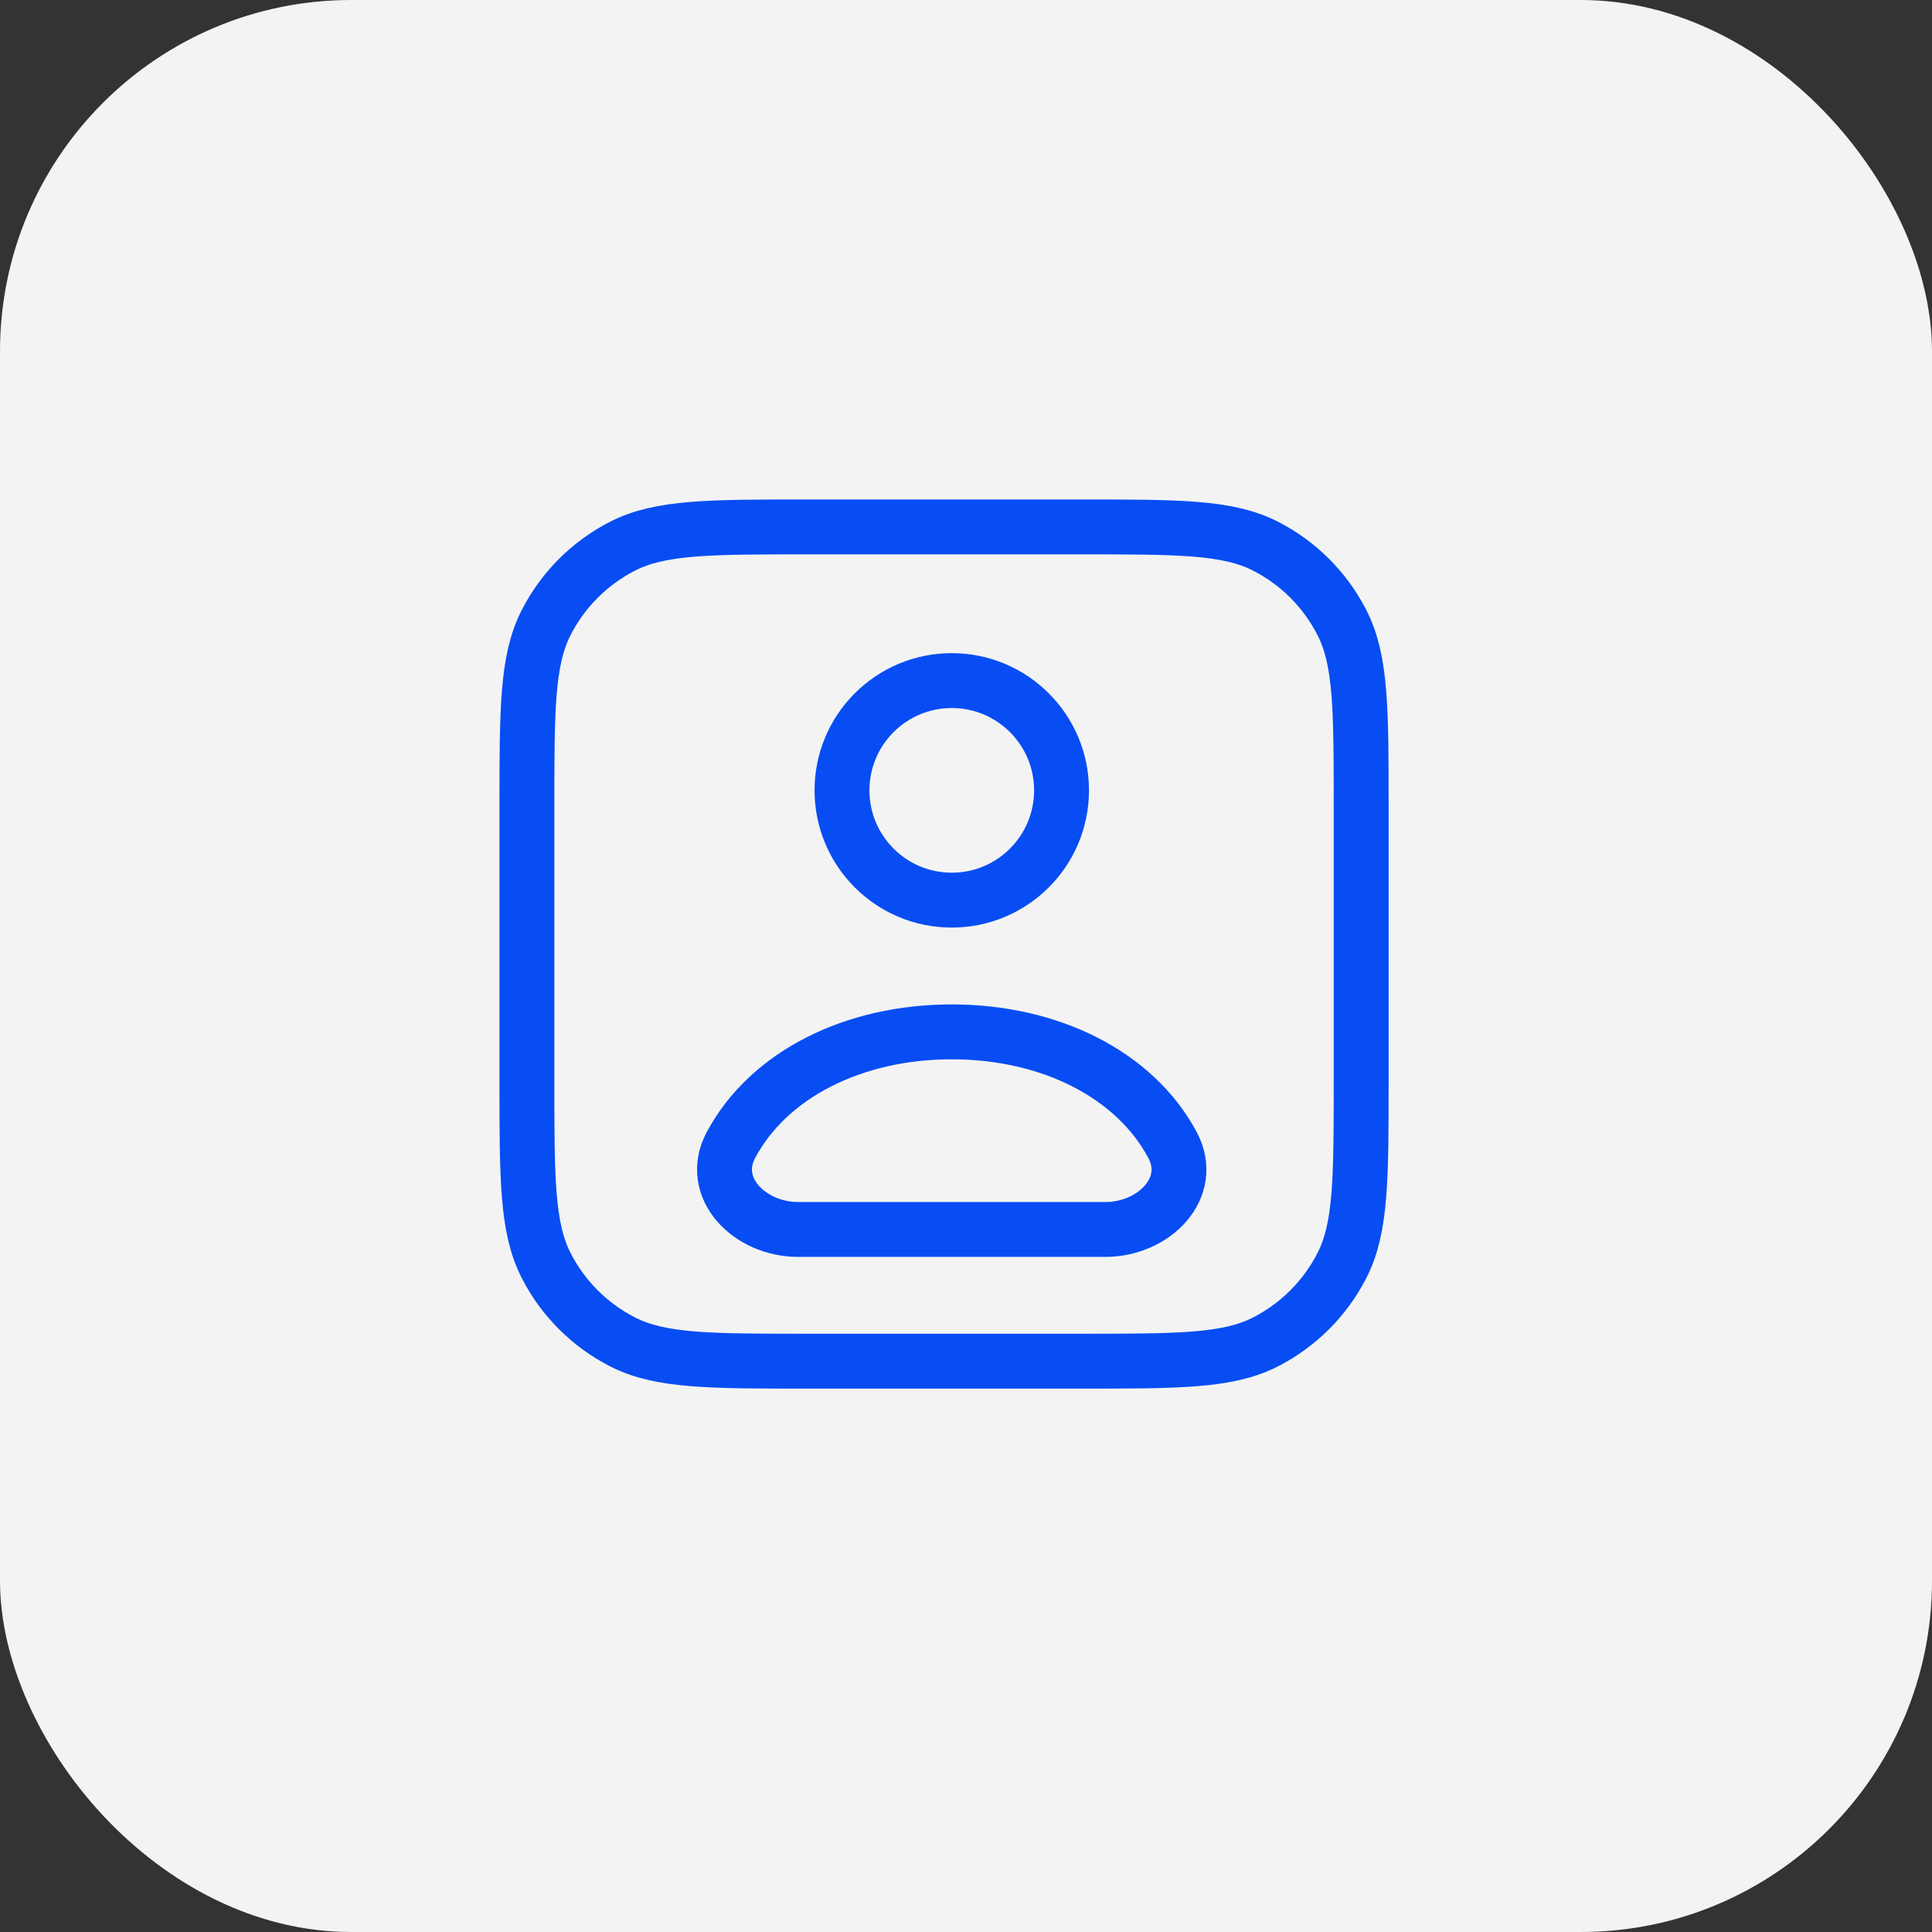 <svg width="44" height="44" viewBox="0 0 44 44" fill="none" xmlns="http://www.w3.org/2000/svg">
<rect x="0" y="0" width="44" height="44" fill="#333333" stroke="none"/>
<rect width="44" height="44" rx="8" fill="#F3F3F3"/>
<path d="M24.6 12H18.4C16.16 12 15.04 12 14.184 12.436C13.431 12.819 12.819 13.431 12.436 14.184C12 15.04 12 16.16 12 18.4V24.6C12 26.84 12 27.96 12.436 28.816C12.819 29.569 13.431 30.18 14.184 30.564C15.04 31 16.16 31 18.4 31H24.6C26.84 31 27.96 31 28.816 30.564C29.569 30.18 30.18 29.569 30.564 28.816C31 27.96 31 26.84 31 24.6V18.4C31 16.16 31 15.04 30.564 14.184C30.18 13.431 29.569 12.819 28.816 12.436C27.96 12 26.84 12 24.6 12Z" stroke="#074DF3" stroke-width="1.25" stroke-linecap="round"/>
<path d="M21.675 23.5C19.432 23.5 17.503 24.475 16.647 26.077C16.127 27.051 17.071 28 18.175 28H25.175C26.28 28 27.224 27.051 26.703 26.077C25.848 24.475 23.918 23.5 21.675 23.5Z" stroke="#074DF3" stroke-width="1.25" stroke-linecap="round"/>
<path d="M24.176 18C24.176 19.381 23.056 20.5 21.676 20.5C20.295 20.5 19.176 19.381 19.176 18C19.176 16.619 20.295 15.5 21.676 15.5C23.056 15.5 24.176 16.619 24.176 18Z" stroke="#074DF3" stroke-width="1.25" stroke-linecap="round"/>
</svg>
